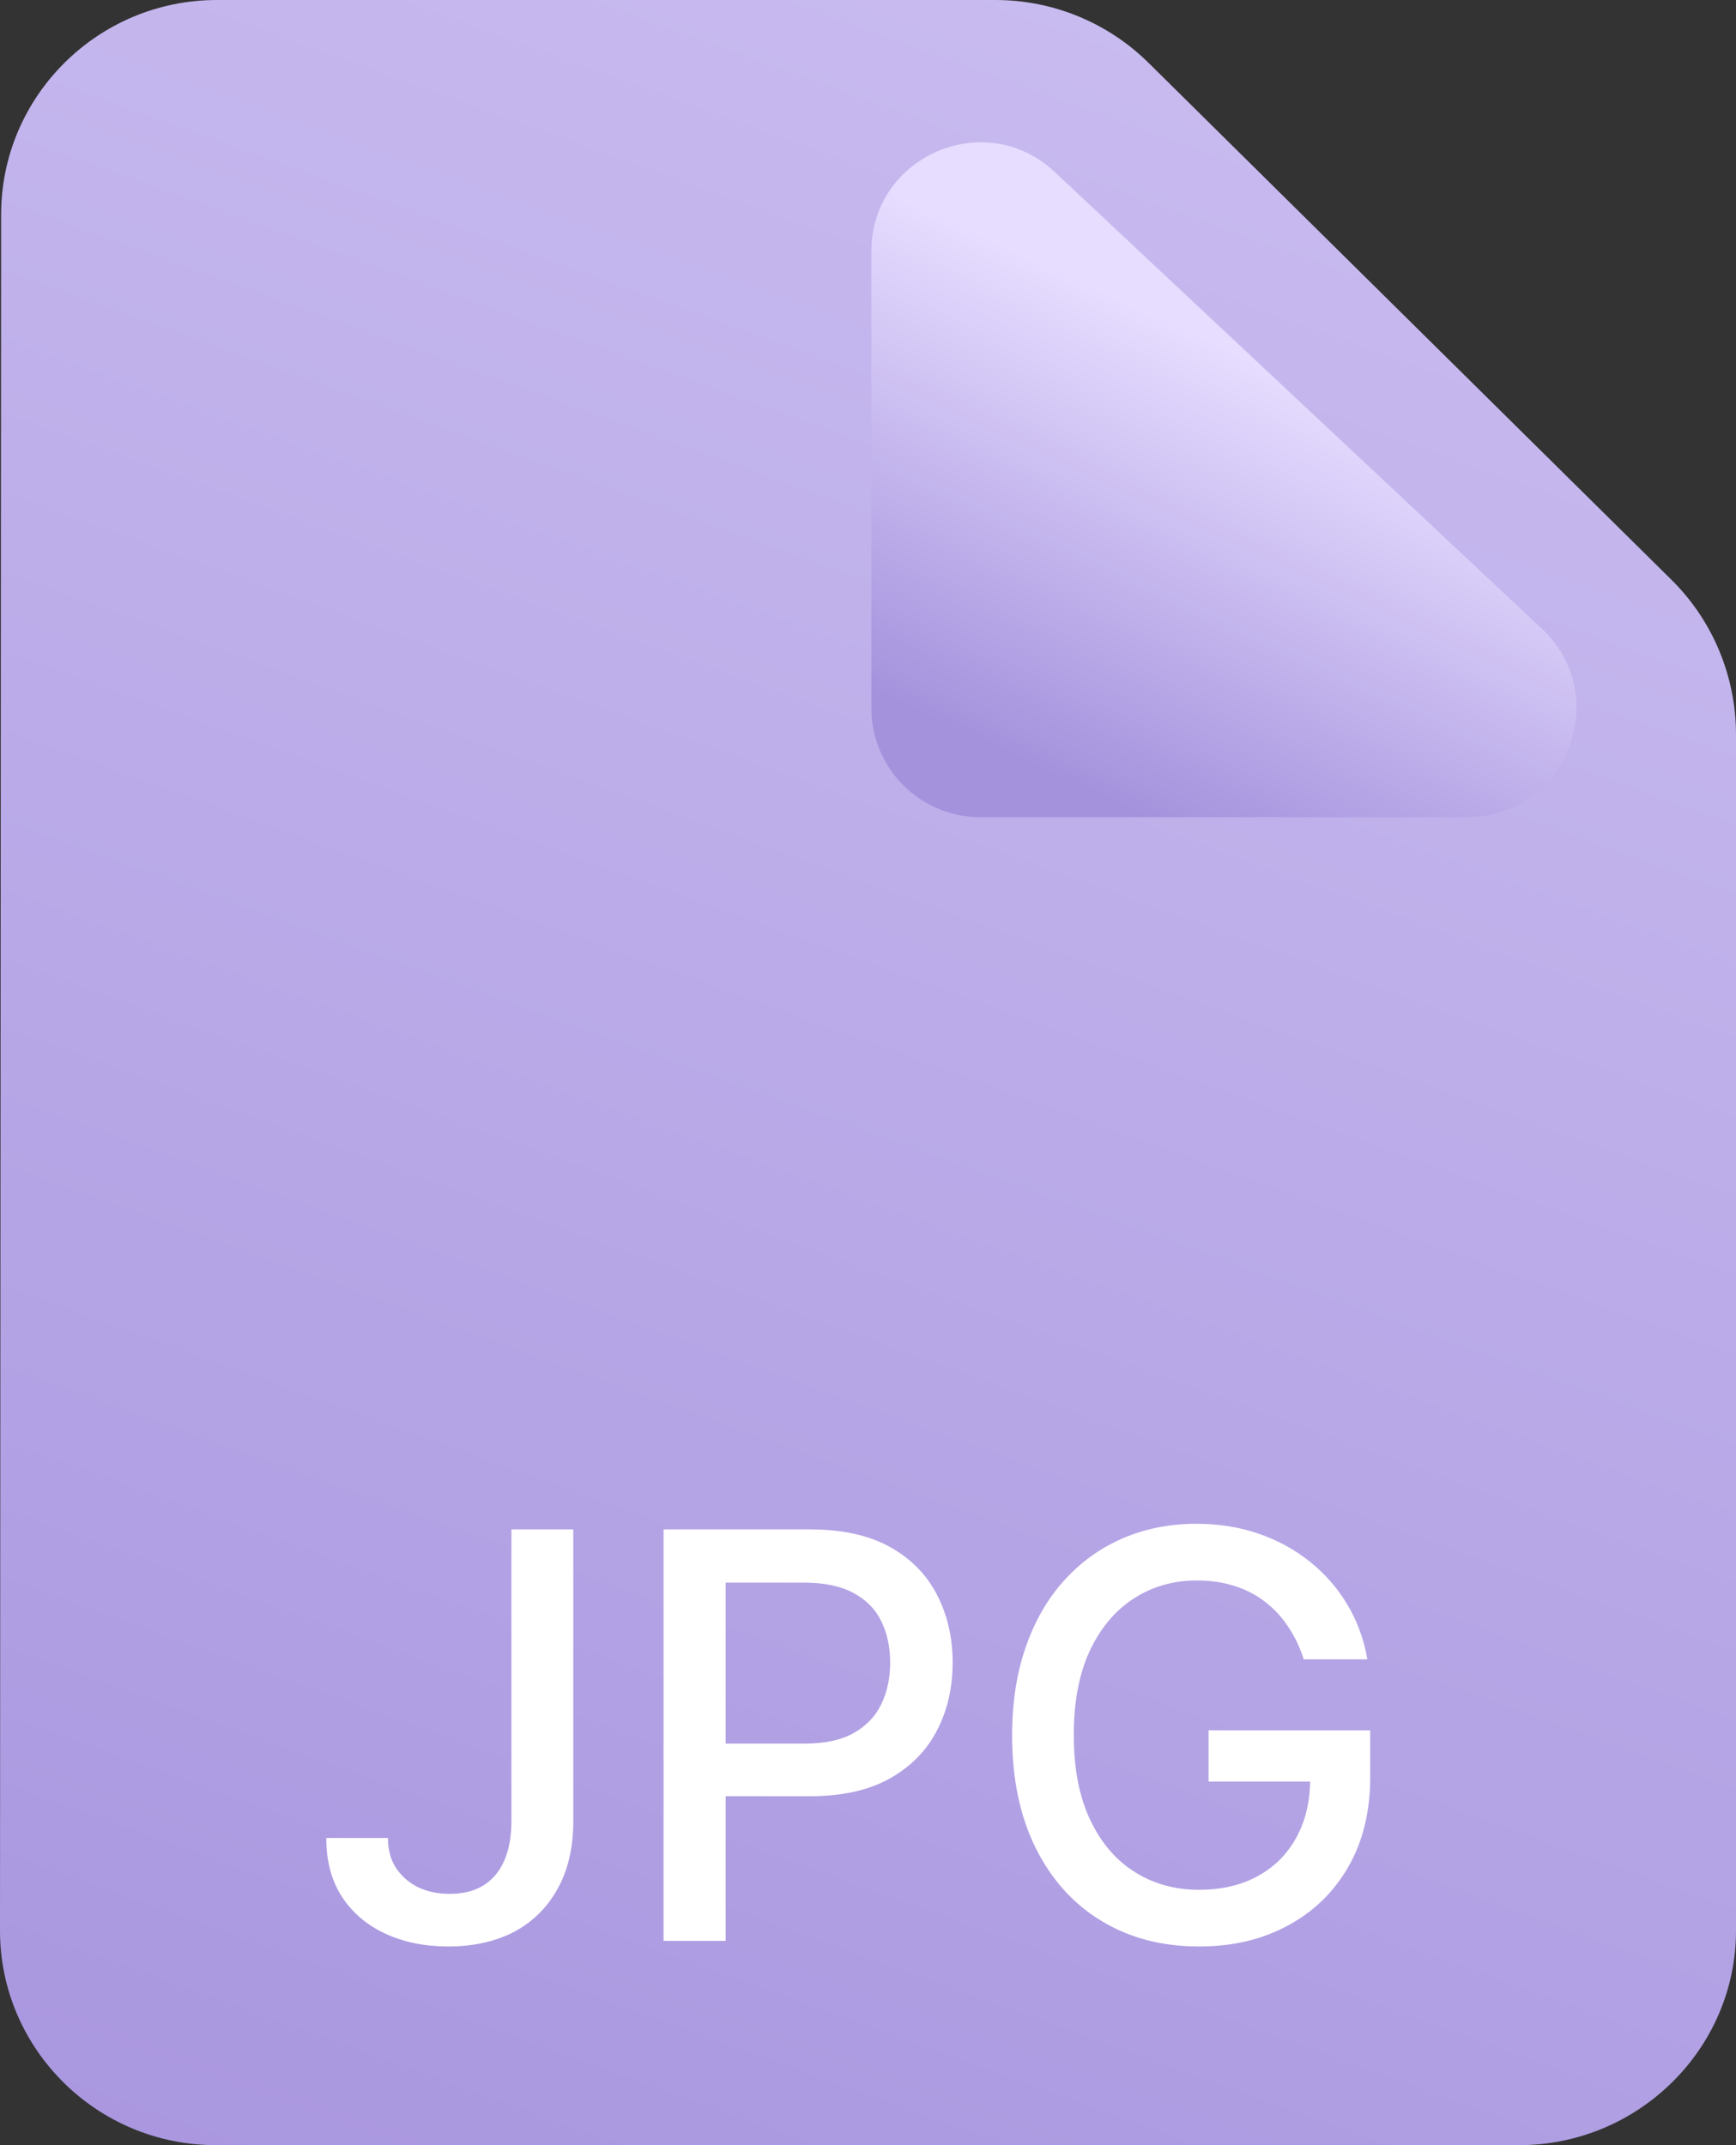 <svg width="17" height="21" viewBox="0 0 17 21" fill="none" xmlns="http://www.w3.org/2000/svg">
<rect x="0" y="0" width="17" height="21" fill="#333333" stroke="none"/>
<path d="M11.248 0.616C10.849 0.221 10.31 0 9.749 0H2.125C0.956 0 0.011 0.945 0.011 2.1L0 18.9C0 20.055 0.946 21 2.114 21H14.875C16.044 21 17 20.055 17 18.9V7.191C17 6.621 16.772 6.074 16.366 5.674L11.248 0.616Z" fill="url(#paint0_linear_1787_30969)"/>
<path d="M15.099 6.155L10.329 1.684C9.648 1.045 8.533 1.528 8.533 2.462V6.933C8.533 7.522 9.011 8 9.6 8H14.369C15.336 8 15.804 6.816 15.099 6.155Z" fill="url(#paint1_linear_1787_30969)"/>
<path d="M5.008 14.972H5.614V17.828C5.614 18.086 5.563 18.307 5.46 18.491C5.359 18.674 5.217 18.814 5.034 18.912C4.85 19.007 4.635 19.055 4.389 19.055C4.162 19.055 3.958 19.014 3.777 18.931C3.597 18.849 3.455 18.729 3.35 18.571C3.247 18.413 3.195 18.22 3.195 17.993H3.799C3.799 18.105 3.824 18.201 3.875 18.282C3.928 18.363 3.999 18.427 4.09 18.473C4.181 18.517 4.286 18.54 4.404 18.54C4.533 18.54 4.642 18.513 4.731 18.459C4.821 18.404 4.89 18.323 4.937 18.217C4.984 18.111 5.008 17.981 5.008 17.828V14.972ZM6.498 19V14.972H7.934C8.248 14.972 8.507 15.029 8.713 15.143C8.919 15.257 9.073 15.413 9.175 15.611C9.277 15.808 9.329 16.029 9.329 16.276C9.329 16.524 9.277 16.747 9.173 16.945C9.071 17.141 8.916 17.297 8.709 17.413C8.503 17.527 8.244 17.584 7.932 17.584H6.945V17.069H7.877C8.075 17.069 8.236 17.035 8.359 16.966C8.482 16.897 8.573 16.802 8.63 16.683C8.688 16.564 8.717 16.428 8.717 16.276C8.717 16.124 8.688 15.989 8.63 15.871C8.573 15.753 8.482 15.66 8.357 15.594C8.234 15.527 8.071 15.493 7.869 15.493H7.106V19H6.498ZM12.767 16.244C12.729 16.125 12.678 16.018 12.614 15.924C12.551 15.828 12.475 15.747 12.387 15.68C12.3 15.612 12.199 15.56 12.086 15.525C11.975 15.489 11.852 15.472 11.719 15.472C11.492 15.472 11.287 15.53 11.105 15.647C10.923 15.763 10.779 15.934 10.672 16.16C10.568 16.384 10.515 16.659 10.515 16.984C10.515 17.311 10.568 17.587 10.674 17.812C10.781 18.038 10.926 18.209 11.111 18.325C11.296 18.442 11.506 18.5 11.742 18.5C11.961 18.5 12.152 18.456 12.315 18.367C12.479 18.277 12.605 18.152 12.694 17.989C12.785 17.825 12.83 17.632 12.83 17.411L12.987 17.44H11.835V16.939H13.418V17.397C13.418 17.735 13.346 18.029 13.202 18.278C13.059 18.526 12.861 18.717 12.608 18.852C12.356 18.988 12.068 19.055 11.742 19.055C11.378 19.055 11.058 18.971 10.783 18.803C10.508 18.636 10.295 18.398 10.141 18.089C9.988 17.78 9.911 17.413 9.911 16.988C9.911 16.667 9.956 16.378 10.045 16.123C10.134 15.867 10.259 15.65 10.421 15.472C10.583 15.292 10.774 15.155 10.993 15.06C11.213 14.965 11.454 14.917 11.715 14.917C11.932 14.917 12.135 14.949 12.323 15.013C12.511 15.078 12.679 15.169 12.826 15.287C12.974 15.405 13.097 15.545 13.194 15.708C13.291 15.869 13.356 16.048 13.39 16.244H12.767Z" fill="white"/>
<defs>
<linearGradient id="paint0_linear_1787_30969" x1="3.719" y1="25.2" x2="19.847" y2="-19.548" gradientUnits="userSpaceOnUse">
<stop stop-color="#A592DD"/>
<stop offset="1" stop-color="#E6DDFF"/>
</linearGradient>
<linearGradient id="paint1_linear_1787_30969" x1="11.2" y1="8" x2="13.099" y2="3.91" gradientUnits="userSpaceOnUse">
<stop stop-color="#A592DD"/>
<stop offset="1" stop-color="#E6DDFF"/>
</linearGradient>
</defs>
</svg>
